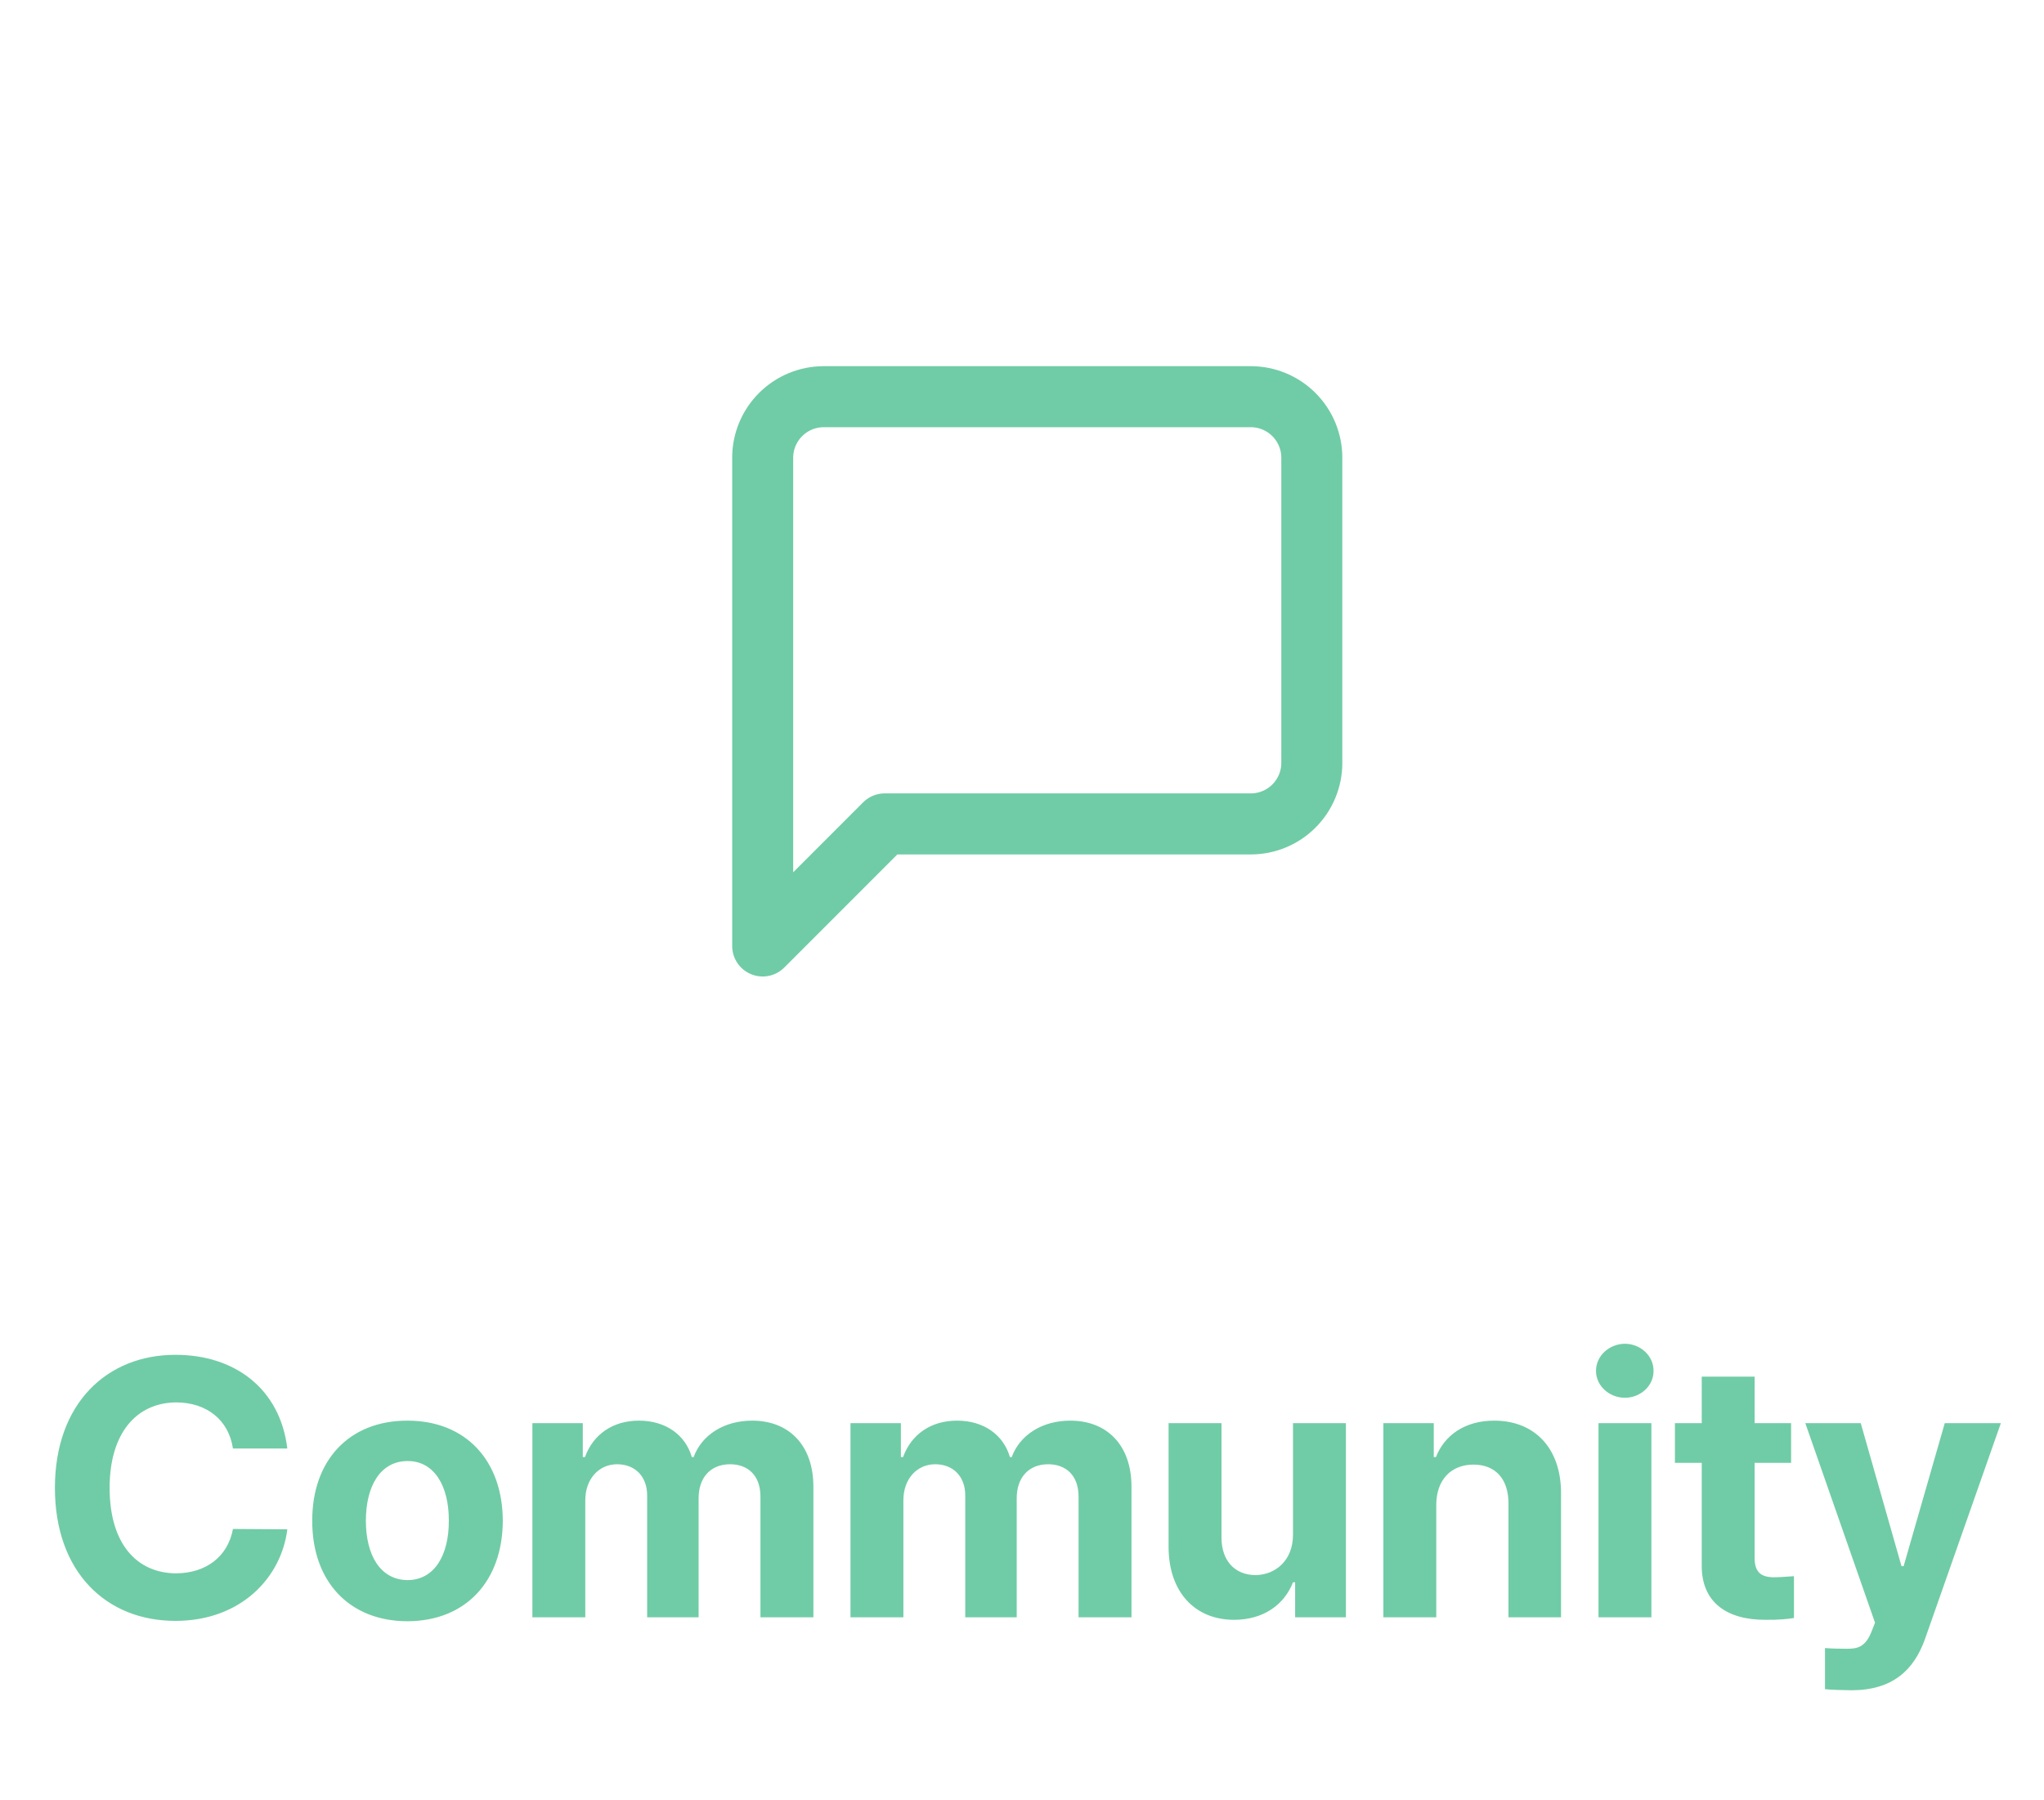 <svg width="67" height="59" viewBox="0 0 67 59" fill="none" xmlns="http://www.w3.org/2000/svg">
<path d="M7.636 47.469H9.418C9.183 45.518 7.707 44.398 5.75 44.398C3.511 44.398 1.8 45.986 1.8 48.758C1.8 51.518 3.482 53.117 5.75 53.117C7.906 53.117 9.224 51.688 9.418 50.117L7.636 50.105C7.466 51.025 6.74 51.553 5.773 51.559C4.478 51.553 3.593 50.586 3.593 48.758C3.593 46.971 4.466 45.963 5.785 45.957C6.775 45.963 7.496 46.531 7.636 47.469ZM13.352 53.129C15.28 53.123 16.475 51.805 16.481 49.836C16.475 47.873 15.28 46.555 13.352 46.555C11.43 46.555 10.229 47.873 10.235 49.836C10.229 51.805 11.43 53.123 13.352 53.129ZM11.993 49.836C11.993 48.717 12.456 47.879 13.364 47.879C14.249 47.879 14.717 48.717 14.712 49.836C14.717 50.949 14.249 51.775 13.364 51.781C12.456 51.775 11.993 50.949 11.993 49.836ZM17.451 53H19.185V49.18C19.18 48.459 19.637 47.984 20.228 47.984C20.82 47.984 21.218 48.389 21.213 49.016V53H22.9V49.109C22.894 48.435 23.281 47.984 23.931 47.984C24.5 47.984 24.933 48.336 24.927 49.062V53H26.662V48.723C26.662 47.334 25.836 46.555 24.658 46.555C23.726 46.555 23 47.029 22.736 47.75H22.677C22.467 47.018 21.816 46.555 20.943 46.555C20.088 46.555 19.443 47.006 19.174 47.75H19.103V46.637H17.451V53ZM27.878 53H29.612V49.18C29.606 48.459 30.063 47.984 30.655 47.984C31.247 47.984 31.645 48.389 31.64 49.016V53H33.327V49.109C33.321 48.435 33.708 47.984 34.358 47.984C34.927 47.984 35.36 48.336 35.354 49.062V53H37.089V48.723C37.089 47.334 36.263 46.555 35.085 46.555C34.153 46.555 33.427 47.029 33.163 47.75H33.104C32.893 47.018 32.243 46.555 31.37 46.555C30.515 46.555 29.87 47.006 29.601 47.75H29.53V46.637H27.878V53ZM42.383 50.293C42.383 51.16 41.785 51.611 41.152 51.617C40.473 51.611 40.039 51.143 40.039 50.387V46.637H38.305V50.691C38.305 52.18 39.178 53.082 40.449 53.082C41.41 53.082 42.096 52.59 42.383 51.852H42.453V53H44.117V46.637H42.383V50.293ZM47.079 49.32C47.079 48.482 47.577 47.996 48.298 47.996C49.019 47.996 49.441 48.465 49.446 49.25V53H51.169V48.945C51.175 47.463 50.308 46.555 48.978 46.555C48.034 46.555 47.355 47.018 47.068 47.75H46.997V46.637H45.345V53H47.079V49.32ZM52.397 53H54.131V46.637H52.397V53ZM52.315 44.926C52.315 45.406 52.742 45.805 53.264 45.805C53.779 45.805 54.207 45.406 54.201 44.926C54.207 44.434 53.779 44.041 53.264 44.035C52.742 44.041 52.315 44.434 52.315 44.926ZM58.71 46.637H57.515V45.113H55.781V46.637H54.902V47.938H55.781V51.289C55.769 52.525 56.624 53.088 57.878 53.082C58.306 53.088 58.617 53.053 58.804 53.023V51.652C58.593 51.67 58.288 51.688 58.113 51.688C57.761 51.676 57.509 51.553 57.515 51.043V47.938H58.71V46.637ZM60.7 55.391C62.041 55.385 62.739 54.728 63.102 53.703L65.586 46.637H63.747L62.399 51.324H62.329L60.993 46.637H59.176L61.461 53.176L61.356 53.445C61.145 53.996 60.87 54.031 60.524 54.031C60.307 54.031 60.043 54.025 59.821 54.008V55.355C60.043 55.379 60.36 55.385 60.7 55.391Z" fill="#70CCA6"/>
<path d="M43 25C43 25.53 42.789 26.039 42.414 26.414C42.039 26.789 41.53 27 41 27H29L25 31V15C25 14.47 25.211 13.961 25.586 13.586C25.961 13.211 26.47 13 27 13H41C41.53 13 42.039 13.211 42.414 13.586C42.789 13.961 43 14.47 43 15V25Z" stroke="#70CCA6" stroke-width="2" stroke-linecap="round" stroke-linejoin="round"/>
</svg>
